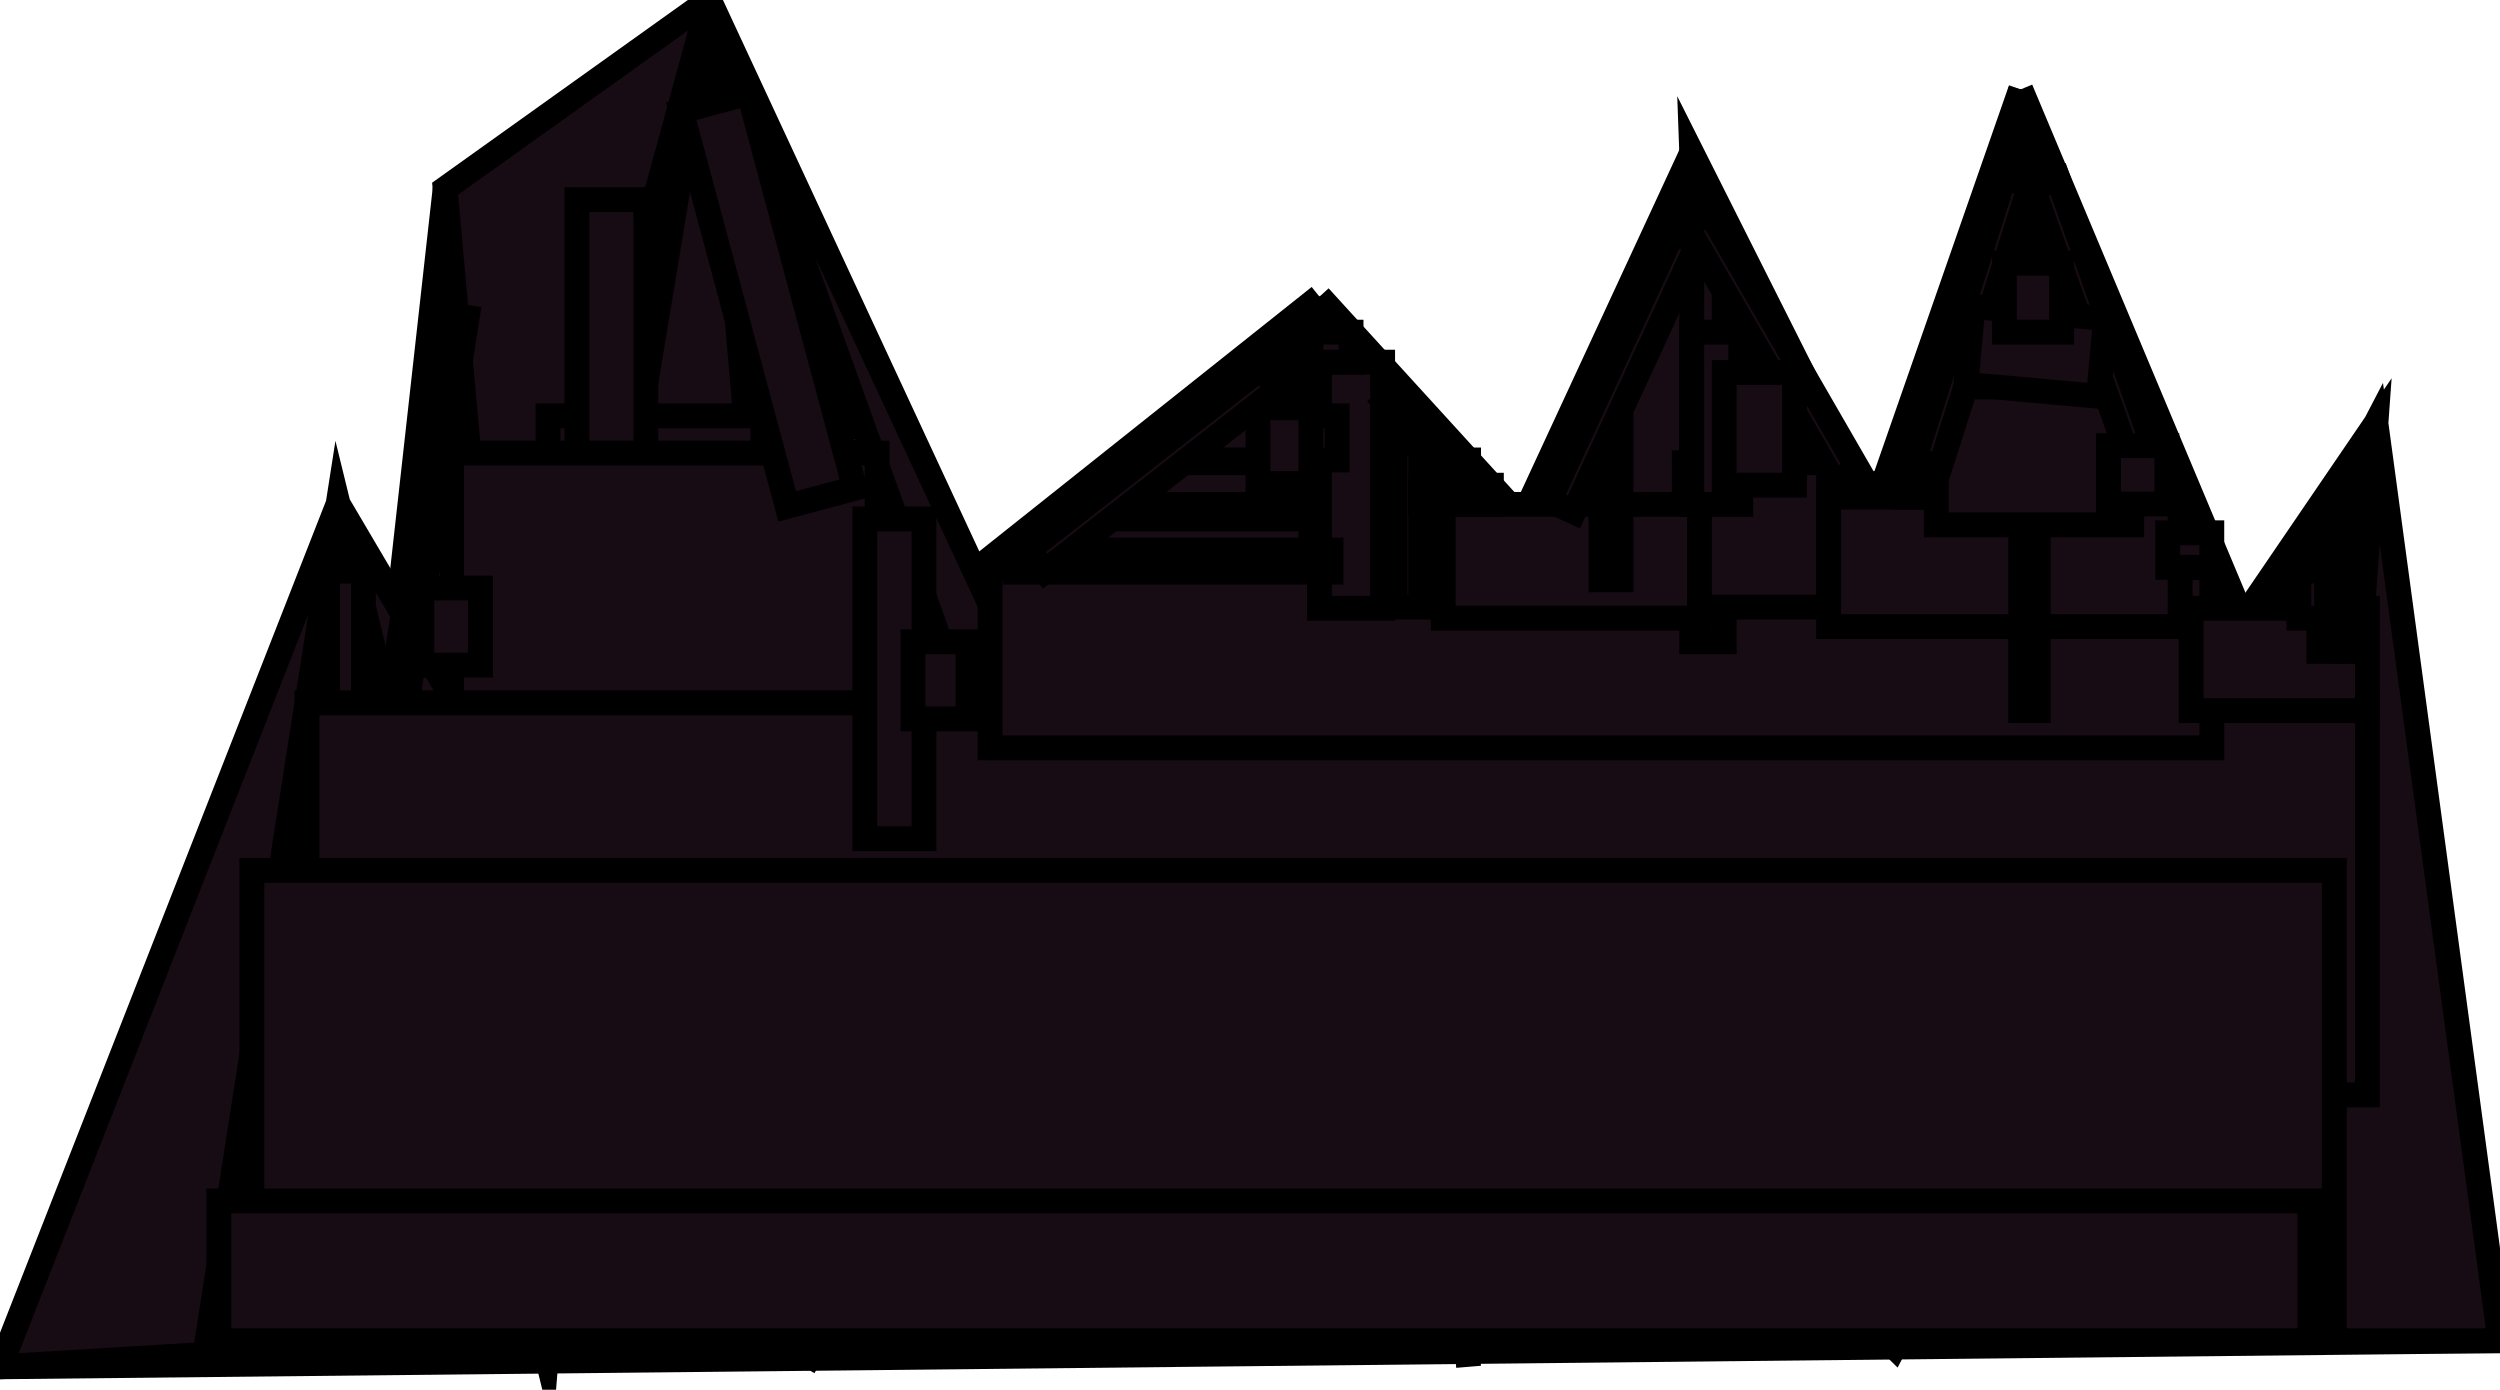 <?xml version="1.0" encoding="utf-8"?>
<!-- Generator: Adobe Illustrator 26.5.1, SVG Export Plug-In . SVG Version: 6.00 Build 0)  -->
<svg version="1.1" id="Layer_1" xmlns="http://www.w3.org/2000/svg" xmlns:xlink="http://www.w3.org/1999/xlink" x="0px" y="0px"
	 viewBox="0 0 100.6 55.924" style="enable-background:new 0 0 100.6 55.924;" xml:space="preserve">
<line style="fill:none;stroke:#000000;stroke-miterlimit:10;" x1="0" y1="55" x2="100.6" y2="53.951"/>
<line style="fill:none;stroke:#000000;stroke-miterlimit:10;" x1="59.096" y1="25.527" x2="68.075" y2="6.144"/>
<line style="fill:none;stroke:#000000;stroke-miterlimit:10;" x1="39.214" y1="22.979" x2="53.094" y2="11.939"/>
<line style="fill:none;stroke:#000000;stroke-miterlimit:10;" x1="61.249" y1="20.881" x2="53.094" y2="11.939"/>
<line style="fill:none;stroke:#000000;stroke-miterlimit:10;" x1="16.034" y1="24.428" x2="17.912" y2="7.593"/>
<line style="fill:none;stroke:#000000;stroke-miterlimit:10;" x1="22.814" y1="20.881" x2="17.912" y2="7.593"/>
<line style="fill:none;stroke:#000000;stroke-miterlimit:10;" x1="77.282" y1="24.478" x2="81.314" y2="3.597"/>
<line style="fill:none;stroke:#000000;stroke-miterlimit:10;" x1="90.247" y1="24.877" x2="81.314" y2="3.597"/>
<line style="fill:none;stroke:#000000;stroke-miterlimit:10;" x1="53.094" y1="11.939" x2="40.863" y2="26.476"/>
<line style="fill:none;stroke:#000000;stroke-miterlimit:10;" x1="33.213" y1="53.551" x2="32.342" y2="55"/>
<line style="fill:none;stroke:#000000;stroke-miterlimit:10;" x1="53.094" y1="11.939" x2="60.287" y2="22.979"/>
<line style="fill:none;stroke:#000000;stroke-miterlimit:10;" x1="81.314" y1="3.597" x2="75.496" y2="20.282"/>
<line style="fill:none;stroke:#000000;stroke-miterlimit:10;" x1="71.694" y1="52.103" x2="70.411" y2="53.951"/>
<polyline style="fill:#170B14;stroke:#000000;stroke-miterlimit:10;" points="59.096,55 56.118,19.183 39.214,54.501 
	33.213,53.551 28.54,0 45.123,35.668 42.695,39.314 28.54,0 20.019,31.172 17.912,7.593 28.54,0 22.814,34.569 
	23.409,36.916 21.989,54.501 13.606,20.282 8.246,54.501 0,55 13.606,20.282 33.213,53.551 56.118,19.183 
	71.694,52.103 95.607,17.035 92.95,53.951 100.6,53.951 95.607,17.035 76.229,54.201 69.586,47.657 68.075,6.144 
	82.917,35.668 68.075,6.144 60.928,29.373 48.697,30.273 53.094,11.939 "/>
<rect x="22.051" y="16.734" style="fill:#170B14;stroke:#000000;stroke-miterlimit:10;" width="8.646" height="12.193"/>
<rect x="21.331" y="22.979" style="fill:#170B14;stroke:#000000;stroke-miterlimit:10;" width="6.817" height="14.65"/>
<rect x="16.912" y="12.633" transform="matrix(0.988 0.154 -0.154 0.988 3.34 -2.421)" style="fill:#170B14;stroke:#000000;stroke-miterlimit:10;" width="0.703" height="15.329"/>
<rect x="23.215" y="8.033" style="fill:#170B14;stroke:#000000;stroke-miterlimit:10;" width="2.771" height="12.265"/>
<rect x="18.171" y="18.231" style="fill:#170B14;stroke:#000000;stroke-miterlimit:10;" width="17.126" height="28.211"/>
<rect x="29.492" y="3.833" transform="matrix(0.966 -0.259 0.259 0.966 -2.07 8.409)" style="fill:#170B14;stroke:#000000;stroke-miterlimit:10;" width="2.819" height="16.464"/>
<rect x="16.973" y="23.662" style="fill:#170B14;stroke:#000000;stroke-miterlimit:10;" width="2.362" height="3.104"/>
<rect x="13.183" y="22.979" style="fill:#170B14;stroke:#000000;stroke-miterlimit:10;" width="1.441" height="30.572"/>
<rect x="12.352" y="28.282" style="fill:#170B14;stroke:#000000;stroke-miterlimit:10;" width="82.913" height="15.776"/>
<rect x="10.135" y="35.024" style="fill:#170B14;stroke:#000000;stroke-miterlimit:10;" width="83.8" height="18.003"/>
<rect x="8.805" y="48.326" style="fill:#170B14;stroke:#000000;stroke-miterlimit:10;" width="84.145" height="5.625"/>
<rect x="34.798" y="20.881" style="fill:#170B14;stroke:#000000;stroke-miterlimit:10;" width="2.383" height="12.868"/>
<rect x="36.738" y="25.824" style="fill:#170B14;stroke:#000000;stroke-miterlimit:10;" width="2.217" height="3.104"/>
<rect x="39.842" y="22.831" style="fill:#170B14;stroke:#000000;stroke-miterlimit:10;" width="49.161" height="7.261"/>
<rect x="88.171" y="24.478" style="fill:#170B14;stroke:#000000;stroke-miterlimit:10;" width="7.094" height="4.117"/>
<rect x="94.379" y="19.207" style="fill:#170B14;stroke:#000000;stroke-miterlimit:10;" width="0.499" height="7.004"/>
<rect x="93.31" y="21.439" style="fill:#170B14;stroke:#000000;stroke-miterlimit:10;" width="0.625" height="4.772"/>
<rect x="92.507" y="22.979" style="fill:#170B14;stroke:#000000;stroke-miterlimit:10;" width="1.115" height="1.898"/>
<rect x="68.075" y="9.806" style="fill:#170B14;stroke:#000000;stroke-miterlimit:10;" width="1.308" height="16.017"/>
<rect x="67.775" y="18.619" style="fill:#170B14;stroke:#000000;stroke-miterlimit:10;" width="5.809" height="5.809"/>
<rect x="73.585" y="20.004" style="fill:#170B14;stroke:#000000;stroke-miterlimit:10;" width="14.143" height="5.21"/>
<rect x="87.229" y="21.439" style="fill:#170B14;stroke:#000000;stroke-miterlimit:10;" width="1.774" height="1.391"/>
<rect x="53.094" y="14.573" style="fill:#170B14;stroke:#000000;stroke-miterlimit:10;" width="2.543" height="9.905"/>
<rect x="52.752" y="13.366" style="fill:#170B14;stroke:#000000;stroke-miterlimit:10;" width="1.614" height="1.207"/>
<rect x="56.136" y="17.815" style="fill:#170B14;stroke:#000000;stroke-miterlimit:10;" width="1.035" height="6.613"/>
<rect x="58.076" y="20.297" style="fill:#170B14;stroke:#000000;stroke-miterlimit:10;" width="10.309" height="4.58"/>
<rect x="64.422" y="14.573" style="fill:#170B14;stroke:#000000;stroke-miterlimit:10;" width="0.804" height="8.757"/>
<rect x="56.691" y="15.734" transform="matrix(-0.788 0.616 -0.616 -0.788 112.477 -4.02)" style="fill:#170B14;stroke:#000000;stroke-miterlimit:10;" width="0.481" height="3.27"/>
<rect x="57.172" y="19.525" style="fill:#170B14;stroke:#000000;stroke-miterlimit:10;" width="2.841" height="0.756"/>
<rect x="58.128" y="18.509" style="fill:#170B14;stroke:#000000;stroke-miterlimit:10;" width="0.968" height="0.968"/>
<rect x="40.863" y="22.135" style="fill:#170B14;stroke:#000000;stroke-miterlimit:10;" width="12.696" height="0.887"/>
<rect x="42.392" y="20.881" style="fill:#170B14;stroke:#000000;stroke-miterlimit:10;" width="10.361" height="1.254"/>
<rect x="45.939" y="18.619" style="fill:#170B14;stroke:#000000;stroke-miterlimit:10;" width="6.814" height="1.679"/>
<rect x="48.211" y="16.734" style="fill:#170B14;stroke:#000000;stroke-miterlimit:10;" width="5.598" height="1.775"/>
<rect x="50.3" y="15.26" style="fill:#170B14;stroke:#000000;stroke-miterlimit:10;" width="2.452" height="0.31"/>
<rect x="51.526" y="13.969" style="fill:#170B14;stroke:#000000;stroke-miterlimit:10;" width="0.509" height="4.261"/>
<rect x="50.622" y="16.41" style="fill:#170B14;stroke:#000000;stroke-miterlimit:10;" width="2.13" height="3.048"/>
<rect x="45.863" y="12.939" transform="matrix(0.616 0.788 -0.788 0.616 32.693 -29.305)" style="fill:#170B14;stroke:#000000;stroke-miterlimit:10;" width="1.085" height="11.886"/>
<rect x="64.777" y="9.047" transform="matrix(0.908 0.419 -0.419 0.908 12.302 -26.003)" style="fill:#170B14;stroke:#000000;stroke-miterlimit:10;" width="1.085" height="11.886"/>
<rect x="70.777" y="8.047" transform="matrix(0.866 -0.5 0.5 0.866 2.56 37.534)" style="fill:#170B14;stroke:#000000;stroke-miterlimit:10;" width="1.085" height="11.886"/>
<rect x="68.075" y="13.366" style="fill:#170B14;stroke:#000000;stroke-miterlimit:10;" width="1.973" height="6.932"/>
<rect x="69.383" y="14.99" style="fill:#170B14;stroke:#000000;stroke-miterlimit:10;" width="2.827" height="4.535"/>
<rect x="74.981" y="19.458" style="fill:#170B14;stroke:#000000;stroke-miterlimit:10;" width="3.258" height="0.067"/>
<rect x="81.314" y="5.76" style="fill:#170B14;stroke:#000000;stroke-miterlimit:10;" width="0.706" height="22.834"/>
<rect x="77.918" y="15.57" style="fill:#170B14;stroke:#000000;stroke-miterlimit:10;" width="7.862" height="5.551"/>
<rect x="78.777" y="7.047" transform="matrix(0.953 0.304 -0.304 0.953 7.719 -23.531)" style="fill:#170B14;stroke:#000000;stroke-miterlimit:10;" width="1.085" height="11.886"/>
<rect x="83.777" y="7.047" transform="matrix(0.942 -0.335 0.335 0.942 0.519 28.99)" style="fill:#170B14;stroke:#000000;stroke-miterlimit:10;" width="1.085" height="11.886"/>
<rect x="80.373" y="11.474" transform="matrix(0.09 -0.996 0.996 0.09 60.447 94.484)" style="fill:#170B14;stroke:#000000;stroke-miterlimit:10;" width="3.142" height="5.357"/>
<rect x="80.656" y="10.589" style="fill:#170B14;stroke:#000000;stroke-miterlimit:10;" width="2.305" height="2.776"/>
<rect x="84.846" y="17.934" style="fill:#170B14;stroke:#000000;stroke-miterlimit:10;" width="2.348" height="2.348"/>
<rect x="76.609" y="18.231" style="fill:#170B14;stroke:#000000;stroke-miterlimit:10;" width="0.465" height="1.774"/>
</svg>
